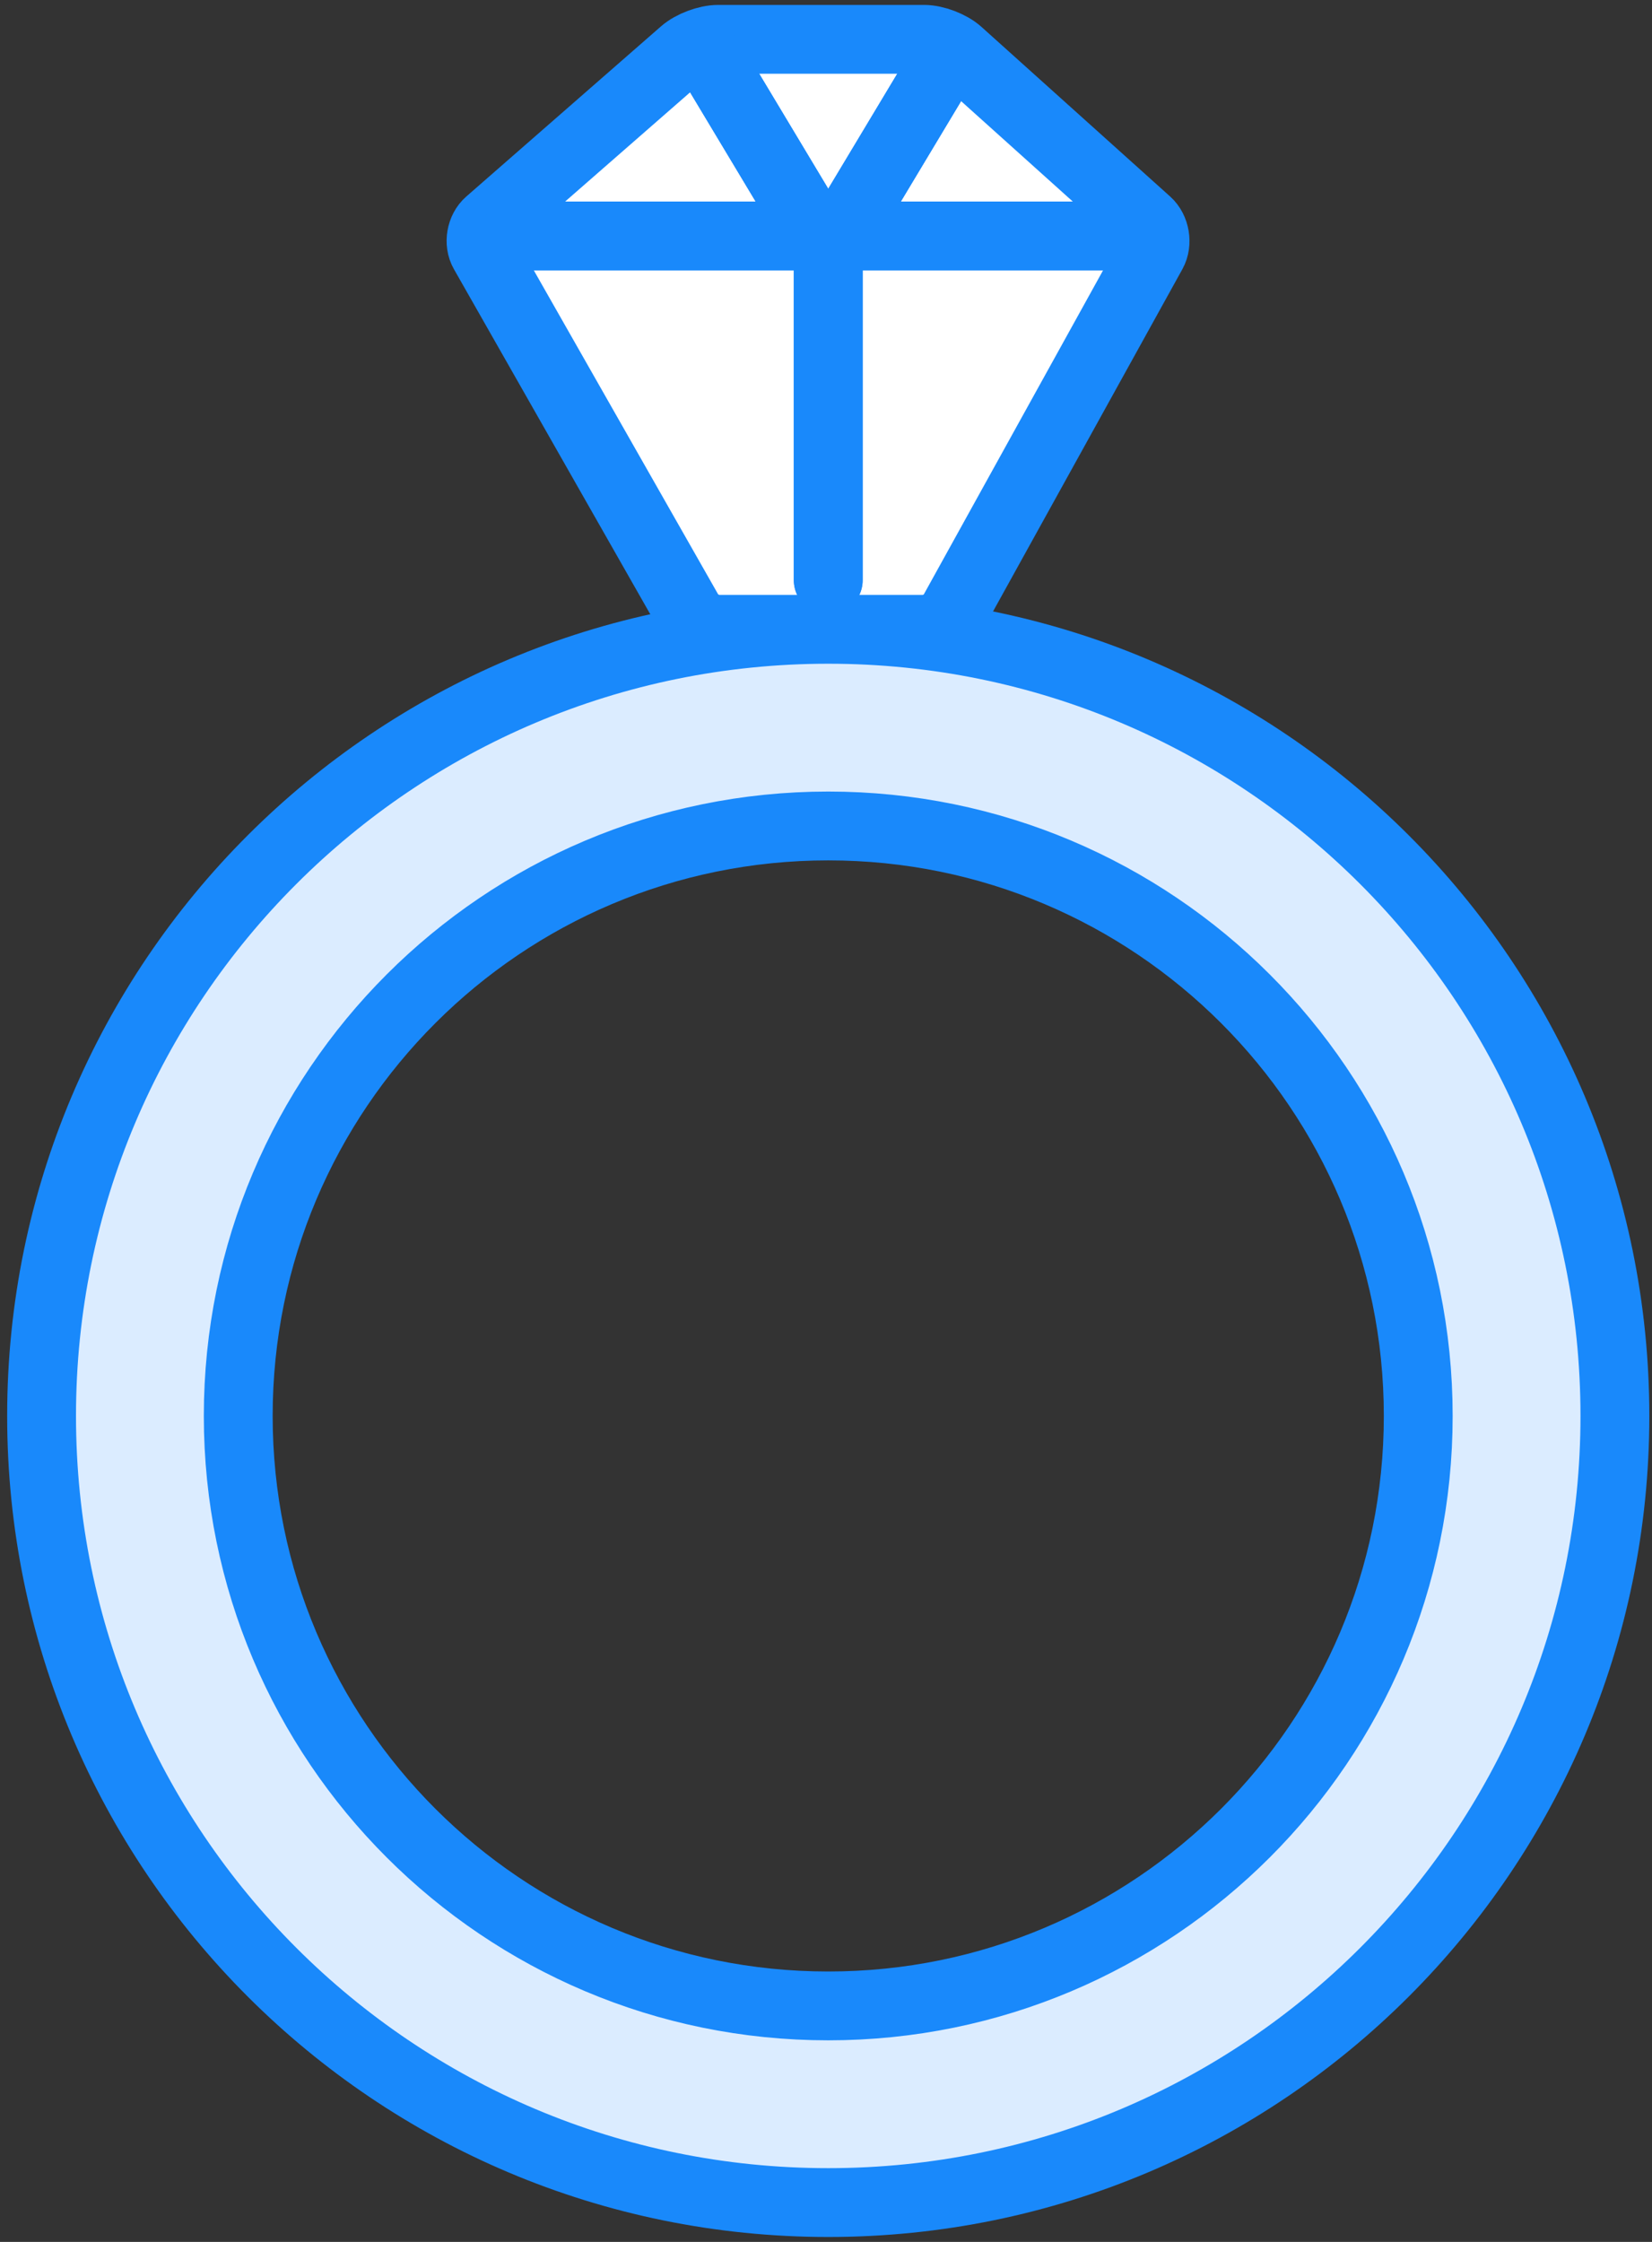 <?xml version="1.0" encoding="UTF-8"?>
<svg width="84px" height="114px" viewBox="0 0 84 114" version="1.1" xmlns="http://www.w3.org/2000/svg" xmlns:xlink="http://www.w3.org/1999/xlink">
    <rect x="0" y="0" width="84" height="114" fill="#333333" stroke="none"/>
    <!-- Generator: Sketch 46.2 (44496) - http://www.bohemiancoding.com/sketch -->
    <title>business-37</title>
    <desc>Created with Sketch.</desc>
    <defs></defs>
    <g id="ALL" stroke="none" stroke-width="1" fill="none" fill-rule="evenodd" stroke-linecap="round" stroke-linejoin="round">
        <g id="Primary" transform="translate(-3392, -11733)" stroke="#1989FB" stroke-width="3.5">
            <g id="Group-15" transform="translate(200, 200)">
                <g id="business-37" transform="translate(3194, 11535)">
                    <path d="M22.604,10.825 C22.333,10.35 22.455,9.666 22.862,9.31 L32.766,0.654 C33.179,0.293 33.958,0 34.514,0 L44.99,0 C45.543,0 46.322,0.298 46.735,0.669 L56.33,9.295 C56.741,9.664 56.853,10.364 56.591,10.838 L46.474,29.126 C46.207,29.609 45.546,30 44.99,30 L34.514,30 C33.961,30 33.296,29.618 33.024,29.139 L22.604,10.825 Z" id="Layer-1" fill="#FFFFFF"></path>
                    <path d="M40.114,110 C62.205,110 80.114,92.091 80.114,70 C80.114,47.909 62.205,30 40.114,30 C18.023,30 0.114,47.909 0.114,70 C0.114,92.091 18.023,110 40.114,110 L40.114,110 L40.114,110 Z M40.114,100 C56.682,100 70.114,86.569 70.114,70 C70.114,53.431 56.682,40 40.114,40 C23.545,40 10.114,53.431 10.114,70 C10.114,86.569 23.545,100 40.114,100 L40.114,100 L40.114,100 Z" id="Layer-2" fill="#DBECFF"></path>
                    <path d="M24.114,10 L56.614,10" id="Layer-3" fill="#DBECFF"></path>
                    <path d="M40.114,10.5 L40.114,27.5" id="Layer-4" fill="#DBECFF"></path>
                    <path d="M46.114,1 L40.114,11" id="Layer-5" fill="#DBECFF"></path>
                    <path d="M34.114,1 L40.114,11" id="Layer-6" fill="#DBECFF"></path>
                    <path d="M24.114,10 L56.614,10" id="Layer-7" fill="#DBECFF"></path>
                    <path d="M40.114,10.5 L40.114,27.5" id="Layer-8" fill="#DBECFF"></path>
                    <path d="M46.114,1 L40.114,11" id="Layer-9" fill="#DBECFF"></path>
                    <path d="M34.114,1 L40.114,11" id="Layer-10" fill="#DBECFF"></path>
                </g>
            </g>
        </g>
    </g>
</svg>